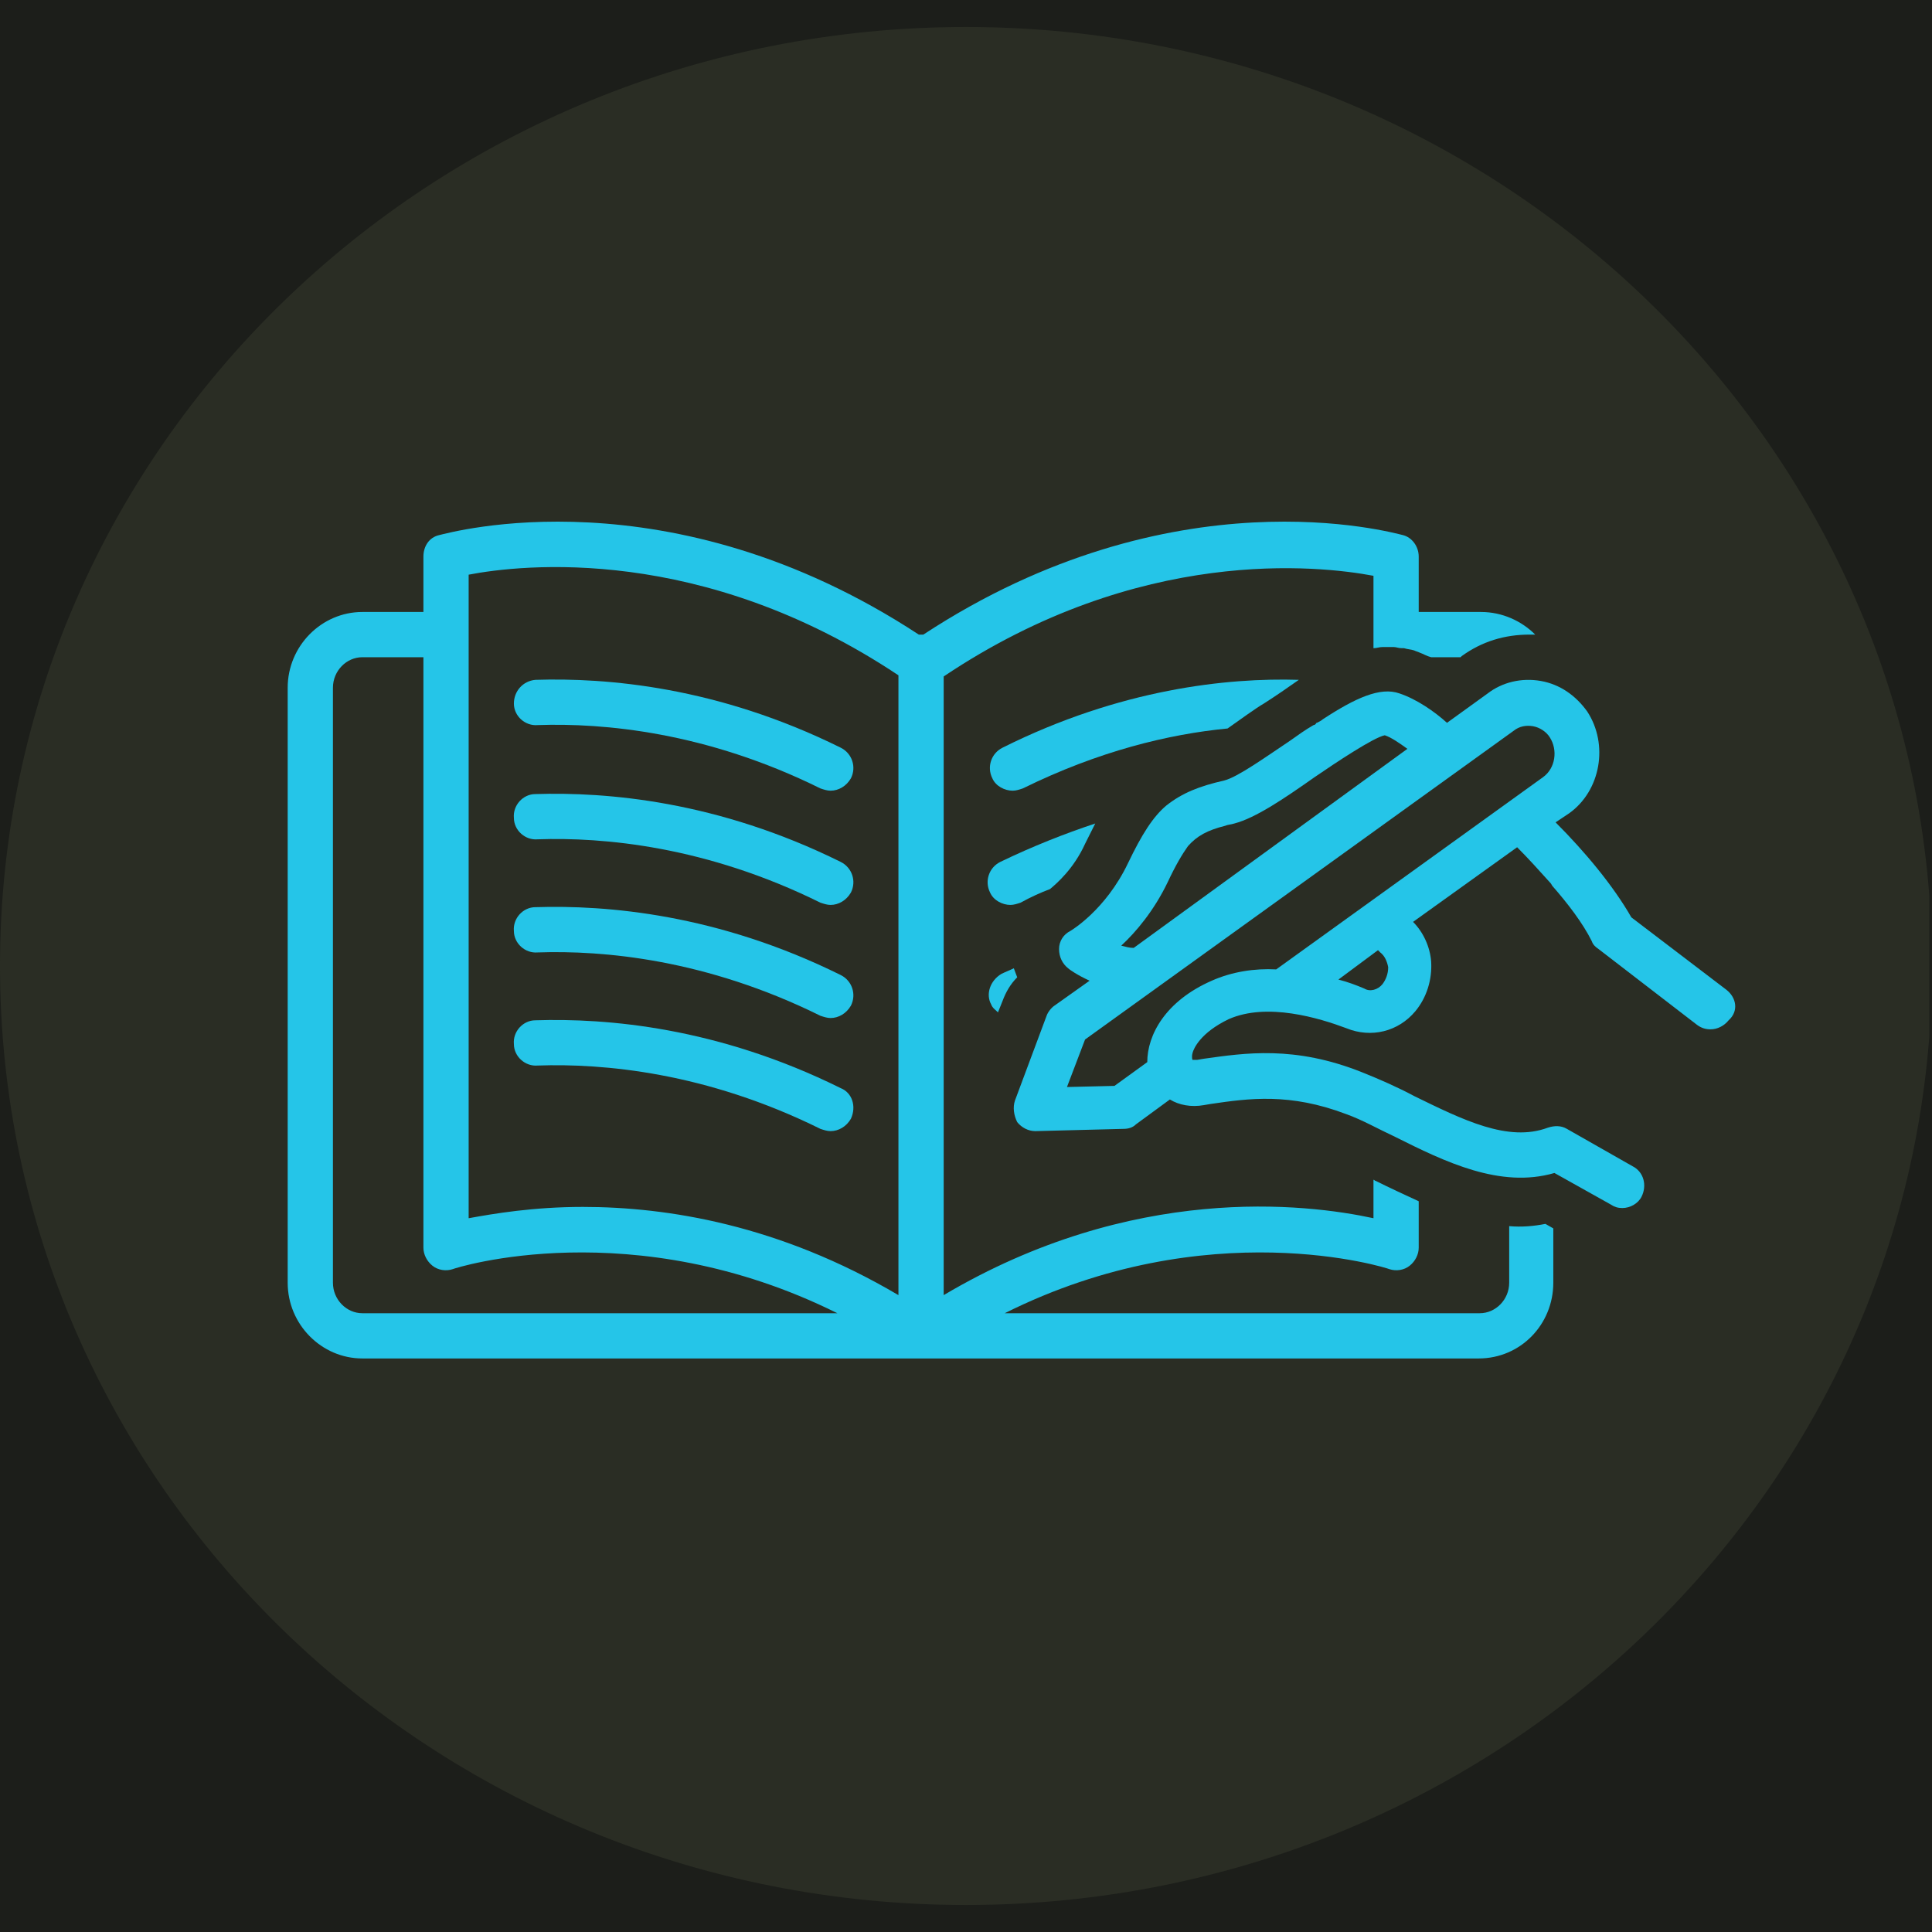 <svg xmlns="http://www.w3.org/2000/svg" xmlns:xlink="http://www.w3.org/1999/xlink" width="500" zoomAndPan="magnify" viewBox="0 0 375 375" height="500" preserveAspectRatio="xMidYMid meet" version="1.0"><defs><clipPath id="62ea64bfea"><path d="M 0 5.242 L 375 5.242 L 375 369.758 L 0 369.758 Z M 0 5.242 " clip-rule="nonzero"/></clipPath><clipPath id="0cb713372d"><path d="M 187.5 5.242 C 83.945 5.242 0 86.844 0 187.5 C 0 288.156 83.945 369.758 187.5 369.758 C 291.055 369.758 375 288.156 375 187.5 C 375 86.844 291.055 5.242 187.5 5.242 Z M 187.5 5.242 " clip-rule="nonzero"/></clipPath><clipPath id="72e86441ea"><path d="M 0 0.242 L 375 0.242 L 375 364.758 L 0 364.758 Z M 0 0.242 " clip-rule="nonzero"/></clipPath><clipPath id="1762d73aea"><path d="M 187.5 0.242 C 83.945 0.242 0 81.844 0 182.5 C 0 283.156 83.945 364.758 187.5 364.758 C 291.055 364.758 375 283.156 375 182.5 C 375 81.844 291.055 0.242 187.5 0.242 Z M 187.5 0.242 " clip-rule="nonzero"/></clipPath><clipPath id="11b3b8de2c"><rect x="0" width="375" y="0" height="365"/></clipPath><clipPath id="81b42ff8e2"><path d="M 55.84 101 L 302 101 L 302 264 L 55.84 264 Z M 55.84 101 " clip-rule="nonzero"/></clipPath></defs><rect x="-37.5" width="450" fill="#ffffff" y="-37.5" height="450" fill-opacity="1"/><rect x="-37.5" width="450" fill="#1c1e1a" y="-37.5" height="450" fill-opacity="1"/><g clip-path="url(#62ea64bfea)"><g clip-path="url(#0cb713372d)"><g transform="matrix(1, 0, 0, 1, 0, 5)"><g clip-path="url(#11b3b8de2c)"><g clip-path="url(#72e86441ea)"><g clip-path="url(#1762d73aea)"><path fill="#2a2d24" d="M 0 0.242 L 374.48 0.242 L 374.48 364.758 L 0 364.758 Z M 0 0.242 " fill-opacity="1" fill-rule="nonzero"/></g></g></g></g></g></g><path fill="#25c5e8" d="M 99.746 136.566 C 99.746 138.984 101.941 140.957 104.355 140.738 C 117.09 140.301 137.066 142.055 159.238 153.031 C 159.898 153.254 160.559 153.473 161.215 153.473 C 162.754 153.473 164.289 152.594 165.168 151.059 C 166.266 148.863 165.387 146.227 163.191 145.129 C 139.262 133.273 117.746 131.52 103.918 131.957 C 101.504 132.176 99.746 134.152 99.746 136.566 Z M 99.746 136.566 " fill-opacity="1" fill-rule="nonzero"/><path fill="#25c5e8" d="M 163.191 167.301 C 139.262 155.449 117.746 153.691 103.918 154.129 C 101.504 154.129 99.527 156.324 99.746 158.742 C 99.746 161.156 101.941 163.133 104.355 162.91 C 117.09 162.473 137.066 164.23 159.238 175.207 C 159.898 175.426 160.559 175.645 161.215 175.645 C 162.754 175.645 164.289 174.766 165.168 173.23 C 166.266 171.035 165.387 168.398 163.191 167.301 Z M 163.191 167.301 " fill-opacity="1" fill-rule="nonzero"/><path fill="#25c5e8" d="M 163.191 189.258 C 139.262 177.402 117.746 175.645 103.918 176.082 C 101.504 176.082 99.527 178.277 99.746 180.695 C 99.746 183.109 101.941 185.086 104.355 184.867 C 117.09 184.426 137.066 186.184 159.238 197.16 C 159.898 197.379 160.559 197.598 161.215 197.598 C 162.754 197.598 164.289 196.719 165.168 195.184 C 166.266 192.988 165.387 190.355 163.191 189.258 Z M 163.191 189.258 " fill-opacity="1" fill-rule="nonzero"/><path fill="#25c5e8" d="M 163.191 211.211 C 139.262 199.355 117.746 197.598 103.918 198.039 C 101.504 198.039 99.527 200.234 99.746 202.648 C 99.746 205.062 101.941 207.039 104.355 206.82 C 117.09 206.379 137.066 208.137 159.238 219.113 C 159.898 219.332 160.559 219.551 161.215 219.551 C 162.754 219.551 164.289 218.672 165.168 217.137 C 166.266 214.723 165.387 212.086 163.191 211.211 Z M 163.191 211.211 " fill-opacity="1" fill-rule="nonzero"/><path fill="#25c5e8" d="M 245.297 136.566 C 247.711 135.031 249.906 133.496 252.102 131.957 C 238.27 131.52 217.414 133.715 194.586 145.129 C 192.391 146.227 191.512 148.863 192.609 151.059 C 193.266 152.594 195.023 153.473 196.559 153.473 C 197.219 153.473 197.879 153.254 198.535 153.031 C 213.246 145.789 226.855 142.496 238.27 141.398 C 240.465 139.859 243.758 137.445 245.297 136.566 Z M 245.297 136.566 " fill-opacity="1" fill-rule="nonzero"/><path fill="#25c5e8" d="M 192.391 194.965 C 192.609 195.621 193.266 196.062 193.707 196.5 L 194.586 194.305 C 195.242 192.551 196.121 191.012 197.438 189.695 C 197.219 189.035 197 188.598 196.781 187.938 C 195.902 188.379 195.242 188.598 194.363 189.035 C 192.168 190.355 191.293 192.988 192.391 194.965 Z M 192.391 194.965 " fill-opacity="1" fill-rule="nonzero"/><path fill="#25c5e8" d="M 203.805 172.57 C 205.121 171.473 208.414 168.621 210.609 163.789 C 211.27 162.473 211.926 161.156 212.586 159.84 C 206.66 161.812 200.512 164.23 194.145 167.301 C 191.949 168.398 191.07 171.035 192.168 173.23 C 192.828 174.766 194.586 175.645 196.121 175.645 C 196.781 175.645 197.438 175.426 198.098 175.207 C 200.074 174.109 202.047 173.23 203.805 172.57 Z M 203.805 172.57 " fill-opacity="1" fill-rule="nonzero"/><g clip-path="url(#81b42ff8e2)"><path fill="#25c5e8" d="M 292.934 237.992 L 292.934 248.969 C 292.934 252.262 290.301 254.895 287.227 254.895 L 195.023 254.895 C 234.539 235.137 269.227 246.113 269.664 246.336 C 270.98 246.773 272.52 246.555 273.617 245.676 C 274.715 244.797 275.371 243.48 275.371 242.164 L 275.371 233.164 C 272.52 231.844 269.664 230.527 267.031 229.211 C 266.809 229.211 266.809 228.992 266.59 228.992 L 266.59 236.457 C 253.418 233.602 219.832 229.648 183.168 251.383 L 183.168 131.301 C 221.148 105.832 256.055 109.785 266.59 111.762 L 266.59 125.812 C 267.25 125.812 267.688 125.59 268.348 125.59 C 268.348 125.59 268.566 125.59 268.566 125.59 C 269.004 125.59 269.664 125.59 270.102 125.59 C 270.324 125.59 270.324 125.59 270.543 125.59 C 270.98 125.59 271.422 125.812 272.078 125.812 C 272.297 125.812 272.297 125.812 272.52 125.812 C 273.176 126.031 273.836 126.031 274.492 126.25 C 274.934 126.469 275.152 126.469 275.59 126.688 C 276.25 126.91 276.91 127.348 277.785 127.566 L 283.496 127.566 L 283.715 127.348 C 287.664 124.492 292.055 123.176 296.887 123.176 C 297.324 123.176 297.543 123.176 297.984 123.176 C 295.348 120.543 291.617 118.785 287.445 118.785 L 275.371 118.785 L 275.371 108.027 C 275.371 106.055 274.055 104.297 272.297 103.859 C 270.324 103.418 227.734 91.344 179.219 123.176 C 178.996 123.176 178.996 123.176 178.777 123.176 C 178.559 123.176 178.559 123.176 178.34 123.176 C 129.82 91.344 87.234 103.418 85.258 103.859 C 83.281 104.297 82.184 106.055 82.184 108.027 L 82.184 118.785 L 70.328 118.785 C 62.426 118.785 55.84 125.371 55.84 133.496 L 55.84 248.969 C 55.84 257.09 62.426 263.676 70.328 263.676 L 287.008 263.676 C 295.129 263.676 301.496 257.09 301.496 248.969 L 301.496 238.43 L 299.961 237.555 C 297.766 237.992 295.348 238.211 292.934 237.992 Z M 70.328 254.895 C 67.254 254.895 64.621 252.262 64.621 248.969 L 64.621 133.496 C 64.621 130.203 67.254 127.566 70.328 127.566 L 82.184 127.566 L 82.184 242.164 C 82.184 243.48 82.844 244.797 83.941 245.676 C 85.039 246.555 86.574 246.773 87.891 246.336 C 88.332 246.113 122.797 235.137 162.531 254.895 Z M 174.387 251.383 C 151.336 237.773 129.602 234.262 113.137 234.262 C 103.477 234.262 95.793 235.578 90.965 236.457 L 90.965 111.543 C 101.281 109.566 136.188 105.613 174.387 131.078 Z M 174.387 251.383 " fill-opacity="1" fill-rule="nonzero"/></g><path fill="#25c5e8" d="M 335.086 192.109 L 316.645 178.059 C 313.133 171.914 307.645 165.328 301.938 159.617 L 304.57 157.863 C 310.719 153.473 312.254 144.473 308.082 138.105 C 305.887 135.031 302.812 132.836 299.082 132.176 C 295.348 131.52 291.617 132.398 288.762 134.594 L 280.859 140.301 C 278.445 138.105 274.934 135.691 271.641 134.594 C 267.906 133.273 263.078 135.469 256.711 139.641 C 256.492 139.859 256.055 140.082 255.613 140.301 C 255.613 140.301 255.395 140.301 255.395 140.52 C 255.176 140.738 254.957 140.738 254.957 140.738 C 253.418 141.617 251.883 142.715 250.344 143.812 C 245.734 146.887 240.246 150.836 237.613 151.496 C 232.781 152.594 229.488 153.91 226.418 156.324 C 223.781 158.52 221.586 162.035 218.953 167.523 C 214.562 176.742 207.758 180.695 207.758 180.695 C 206.438 181.352 205.562 182.668 205.562 184.207 C 205.562 185.742 206.219 187.062 207.316 187.938 C 207.535 188.16 209.074 189.258 211.488 190.355 L 204.684 195.184 C 204.023 195.621 203.367 196.5 203.145 197.16 L 197 213.625 C 196.559 214.941 196.781 216.477 197.438 217.797 C 198.316 218.895 199.633 219.551 200.949 219.551 L 218.074 219.113 C 218.953 219.113 219.832 218.895 220.488 218.234 L 227.074 213.406 C 228.832 214.504 231.246 214.941 233.66 214.504 L 234.977 214.281 C 242.441 213.184 250.344 212.086 261.32 216.258 C 264.395 217.355 267.469 219.113 270.762 220.648 C 280.422 225.48 291.18 230.746 301.715 227.676 L 312.691 233.82 C 313.352 234.262 314.012 234.48 314.887 234.48 C 316.426 234.48 317.961 233.602 318.621 232.285 C 319.719 230.09 319.059 227.453 316.863 226.355 L 304.133 219.113 C 303.035 218.453 301.715 218.453 300.398 218.895 C 292.715 221.746 283.934 217.355 274.492 212.746 C 271.199 210.988 267.688 209.453 264.395 208.137 C 251.223 202.867 241.562 204.402 233.66 205.5 L 232.344 205.723 C 231.684 205.723 231.465 205.723 231.465 205.723 C 231.465 205.723 231.246 205.281 231.465 204.402 C 231.684 203.527 233.004 200.453 238.492 197.816 C 245.953 194.523 256.055 197.598 261.32 199.574 C 266.152 201.551 271.422 200.234 274.715 196.281 C 276.91 193.648 278.008 190.133 277.785 186.621 C 277.566 183.77 276.25 180.914 274.273 178.938 L 294.473 164.449 C 296.668 166.645 298.641 168.84 300.617 171.035 C 300.836 171.254 301.059 171.473 301.277 171.914 C 304.352 175.426 307.203 179.156 308.961 182.672 C 309.18 183.328 309.621 183.77 310.277 184.207 L 329.379 198.914 C 330.254 199.574 331.133 199.793 332.012 199.793 C 333.328 199.793 334.645 199.137 335.523 198.039 C 337.5 196.281 337.062 193.648 335.086 192.109 Z M 226.637 171.254 C 228.172 167.961 229.488 165.766 230.586 164.23 C 232.344 162.254 234.32 161.156 237.832 160.277 C 238.27 160.059 238.93 160.059 239.59 159.84 C 243.758 158.742 249.246 155.008 255.176 150.836 C 259.348 147.984 266.59 143.152 268.785 142.715 C 270.102 143.152 271.641 144.25 273.176 145.348 L 220.051 183.988 C 219.172 183.988 218.512 183.77 217.637 183.547 C 220.488 180.914 224 176.742 226.637 171.254 Z M 268.348 191.012 C 267.469 192.109 265.934 192.551 264.836 191.891 C 263.297 191.23 261.543 190.574 259.785 190.133 L 267.469 184.426 C 267.688 184.645 267.688 184.645 267.906 184.867 C 268.785 185.523 269.227 186.621 269.445 187.719 C 269.445 189.035 269.004 190.133 268.348 191.012 Z M 299.52 150.836 L 247.711 188.16 C 243.539 187.938 239.148 188.598 235.199 190.355 C 226.195 194.305 222.684 200.891 222.684 206.16 L 216.316 210.77 L 207.098 210.988 L 210.609 201.77 L 293.812 141.836 C 294.91 140.957 296.227 140.738 297.543 140.957 C 298.863 141.18 300.18 142.055 300.836 143.152 C 302.375 145.57 301.938 149.082 299.52 150.836 Z M 299.52 150.836 " fill-opacity="1" fill-rule="nonzero"/></svg>